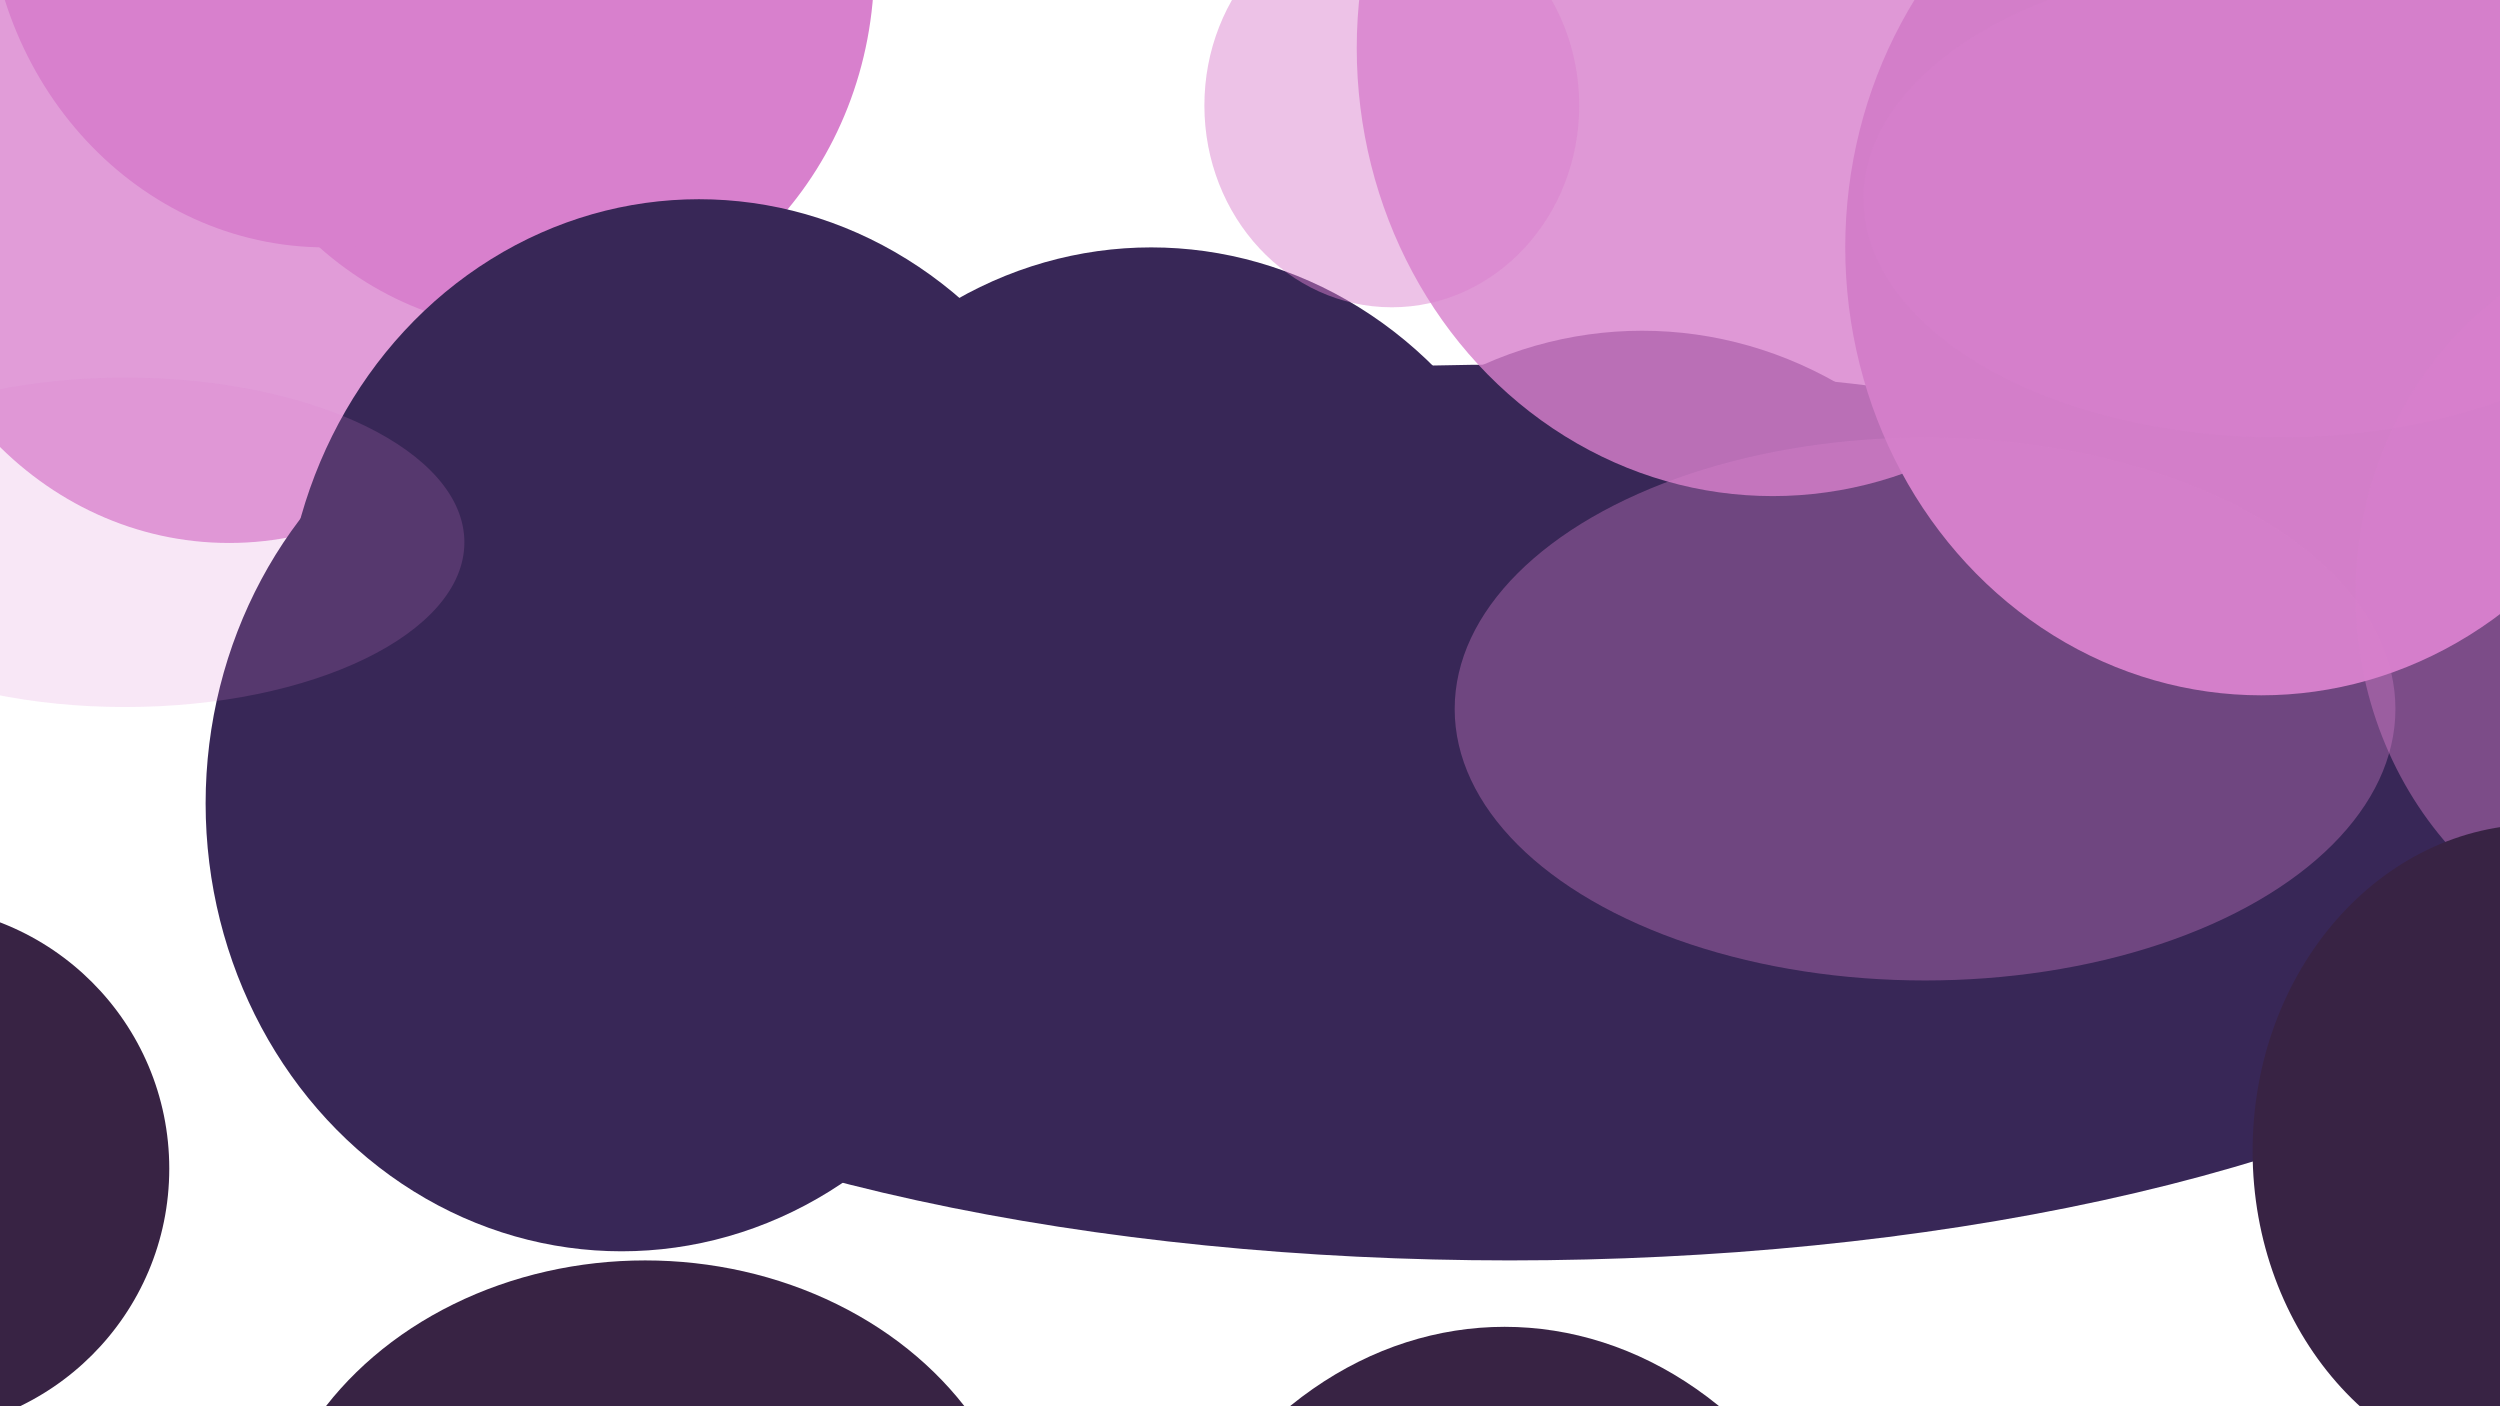 <svg width="1920" height="1080" viewBox="0 0 1920 1080" fill="none" xmlns="http://www.w3.org/2000/svg">
<g filter="url(#filter0_f_27_151)">
<ellipse cx="175.994" cy="136.5" rx="260.483" ry="280.5" fill="#D880CD" fill-opacity="0.78"/>
</g>
<g filter="url(#filter1_f_27_151)">
<ellipse cx="410.972" cy="-26.5" rx="260.483" ry="280.5" fill="#D880CD"/>
</g>
<g filter="url(#filter2_f_27_151)">
<ellipse cx="536.802" cy="497" rx="319.451" ry="344" fill="#382757"/>
</g>
<g filter="url(#filter3_f_27_151)">
<ellipse cx="477.369" cy="617" rx="319.451" ry="344" fill="#382757"/>
</g>
<g filter="url(#filter4_f_27_151)">
<ellipse cx="1159.45" cy="624" rx="910.529" ry="344" fill="#382757"/>
</g>
<g filter="url(#filter5_f_27_151)">
<ellipse cx="1261.14" cy="598" rx="319.451" ry="344" fill="#382757"/>
</g>
<g filter="url(#filter6_f_27_151)">
<ellipse cx="884.112" cy="534" rx="319.451" ry="344" fill="#382757"/>
</g>
<g filter="url(#filter7_f_27_151)">
<ellipse cx="1361.43" cy="37" rx="319.451" ry="344" fill="#D880CD" fill-opacity="0.81"/>
</g>
<g filter="url(#filter8_f_27_151)">
<ellipse cx="1068.91" cy="81" rx="143.939" ry="155" fill="#D880CD" fill-opacity="0.48"/>
</g>
<g filter="url(#filter9_f_27_151)">
<ellipse cx="1736.6" cy="190" rx="319.451" ry="344" fill="#D37EC9"/>
</g>
<g opacity="0.58" filter="url(#filter10_f_27_151)">
<ellipse cx="1478.44" cy="544.5" rx="361.24" ry="208.5" fill="#D880CD" fill-opacity="0.6"/>
</g>
<g filter="url(#filter11_f_27_151)">
<ellipse cx="96.164" cy="416.5" rx="260.483" ry="126.5" fill="#D880CD" fill-opacity="0.19"/>
</g>
<g filter="url(#filter12_f_27_151)">
<ellipse cx="1750.53" cy="152.5" rx="319.451" ry="183.5" fill="#D880CD" fill-opacity="0.41"/>
</g>
<g filter="url(#filter13_f_27_151)">
<ellipse cx="2069.52" cy="456.5" rx="260.483" ry="280.5" fill="#D880CD" fill-opacity="0.42"/>
</g>
<g filter="url(#filter14_f_27_151)">
<ellipse cx="250.318" cy="-90.5" rx="260.483" ry="280.5" fill="#D880CD"/>
</g>
<g filter="url(#filter15_f_27_151)">
<circle cx="-72.5" cy="897.5" r="202.5" fill="#382344"/>
</g>
<g filter="url(#filter16_f_27_151)">
<ellipse cx="495.5" cy="1219" rx="294.5" ry="251" fill="#382344"/>
</g>
<g filter="url(#filter17_f_27_151)">
<ellipse cx="1949.5" cy="884" rx="219.5" ry="251" fill="#382344"/>
</g>
<g filter="url(#filter18_f_27_151)">
<ellipse cx="1155.5" cy="1375" rx="294.5" ry="356" fill="#382344"/>
</g>
<defs>
<filter id="filter0_f_27_151" x="-284.489" y="-344" width="920.965" height="961" filterUnits="userSpaceOnUse" color-interpolation-filters="sRGB">
<feFlood flood-opacity="0" result="BackgroundImageFix"/>
<feBlend mode="normal" in="SourceGraphic" in2="BackgroundImageFix" result="shape"/>
<feGaussianBlur stdDeviation="100" result="effect1_foregroundBlur_27_151"/>
</filter>
<filter id="filter1_f_27_151" x="-49.511" y="-507" width="920.965" height="961" filterUnits="userSpaceOnUse" color-interpolation-filters="sRGB">
<feFlood flood-opacity="0" result="BackgroundImageFix"/>
<feBlend mode="normal" in="SourceGraphic" in2="BackgroundImageFix" result="shape"/>
<feGaussianBlur stdDeviation="100" result="effect1_foregroundBlur_27_151"/>
</filter>
<filter id="filter2_f_27_151" x="17.351" y="-47" width="1038.9" height="1088" filterUnits="userSpaceOnUse" color-interpolation-filters="sRGB">
<feFlood flood-opacity="0" result="BackgroundImageFix"/>
<feBlend mode="normal" in="SourceGraphic" in2="BackgroundImageFix" result="shape"/>
<feGaussianBlur stdDeviation="100" result="effect1_foregroundBlur_27_151"/>
</filter>
<filter id="filter3_f_27_151" x="-42.082" y="73" width="1038.9" height="1088" filterUnits="userSpaceOnUse" color-interpolation-filters="sRGB">
<feFlood flood-opacity="0" result="BackgroundImageFix"/>
<feBlend mode="normal" in="SourceGraphic" in2="BackgroundImageFix" result="shape"/>
<feGaussianBlur stdDeviation="100" result="effect1_foregroundBlur_27_151"/>
</filter>
<filter id="filter4_f_27_151" x="48.925" y="80" width="2221.06" height="1088" filterUnits="userSpaceOnUse" color-interpolation-filters="sRGB">
<feFlood flood-opacity="0" result="BackgroundImageFix"/>
<feBlend mode="normal" in="SourceGraphic" in2="BackgroundImageFix" result="shape"/>
<feGaussianBlur stdDeviation="100" result="effect1_foregroundBlur_27_151"/>
</filter>
<filter id="filter5_f_27_151" x="741.688" y="54" width="1038.9" height="1088" filterUnits="userSpaceOnUse" color-interpolation-filters="sRGB">
<feFlood flood-opacity="0" result="BackgroundImageFix"/>
<feBlend mode="normal" in="SourceGraphic" in2="BackgroundImageFix" result="shape"/>
<feGaussianBlur stdDeviation="100" result="effect1_foregroundBlur_27_151"/>
</filter>
<filter id="filter6_f_27_151" x="364.661" y="-10" width="1038.9" height="1088" filterUnits="userSpaceOnUse" color-interpolation-filters="sRGB">
<feFlood flood-opacity="0" result="BackgroundImageFix"/>
<feBlend mode="normal" in="SourceGraphic" in2="BackgroundImageFix" result="shape"/>
<feGaussianBlur stdDeviation="100" result="effect1_foregroundBlur_27_151"/>
</filter>
<filter id="filter7_f_27_151" x="841.981" y="-507" width="1038.9" height="1088" filterUnits="userSpaceOnUse" color-interpolation-filters="sRGB">
<feFlood flood-opacity="0" result="BackgroundImageFix"/>
<feBlend mode="normal" in="SourceGraphic" in2="BackgroundImageFix" result="shape"/>
<feGaussianBlur stdDeviation="100" result="effect1_foregroundBlur_27_151"/>
</filter>
<filter id="filter8_f_27_151" x="724.972" y="-274" width="687.877" height="710" filterUnits="userSpaceOnUse" color-interpolation-filters="sRGB">
<feFlood flood-opacity="0" result="BackgroundImageFix"/>
<feBlend mode="normal" in="SourceGraphic" in2="BackgroundImageFix" result="shape"/>
<feGaussianBlur stdDeviation="100" result="effect1_foregroundBlur_27_151"/>
</filter>
<filter id="filter9_f_27_151" x="1217.15" y="-354" width="1038.9" height="1088" filterUnits="userSpaceOnUse" color-interpolation-filters="sRGB">
<feFlood flood-opacity="0" result="BackgroundImageFix"/>
<feBlend mode="normal" in="SourceGraphic" in2="BackgroundImageFix" result="shape"/>
<feGaussianBlur stdDeviation="100" result="effect1_foregroundBlur_27_151"/>
</filter>
<filter id="filter10_f_27_151" x="917.2" y="136" width="1122.48" height="817" filterUnits="userSpaceOnUse" color-interpolation-filters="sRGB">
<feFlood flood-opacity="0" result="BackgroundImageFix"/>
<feBlend mode="normal" in="SourceGraphic" in2="BackgroundImageFix" result="shape"/>
<feGaussianBlur stdDeviation="100" result="effect1_foregroundBlur_27_151"/>
</filter>
<filter id="filter11_f_27_151" x="-364.319" y="90" width="920.965" height="653" filterUnits="userSpaceOnUse" color-interpolation-filters="sRGB">
<feFlood flood-opacity="0" result="BackgroundImageFix"/>
<feBlend mode="normal" in="SourceGraphic" in2="BackgroundImageFix" result="shape"/>
<feGaussianBlur stdDeviation="100" result="effect1_foregroundBlur_27_151"/>
</filter>
<filter id="filter12_f_27_151" x="1231.08" y="-231" width="1038.9" height="767" filterUnits="userSpaceOnUse" color-interpolation-filters="sRGB">
<feFlood flood-opacity="0" result="BackgroundImageFix"/>
<feBlend mode="normal" in="SourceGraphic" in2="BackgroundImageFix" result="shape"/>
<feGaussianBlur stdDeviation="100" result="effect1_foregroundBlur_27_151"/>
</filter>
<filter id="filter13_f_27_151" x="1609.03" y="-24" width="920.965" height="961" filterUnits="userSpaceOnUse" color-interpolation-filters="sRGB">
<feFlood flood-opacity="0" result="BackgroundImageFix"/>
<feBlend mode="normal" in="SourceGraphic" in2="BackgroundImageFix" result="shape"/>
<feGaussianBlur stdDeviation="100" result="effect1_foregroundBlur_27_151"/>
</filter>
<filter id="filter14_f_27_151" x="-210.165" y="-571" width="920.965" height="961" filterUnits="userSpaceOnUse" color-interpolation-filters="sRGB">
<feFlood flood-opacity="0" result="BackgroundImageFix"/>
<feBlend mode="normal" in="SourceGraphic" in2="BackgroundImageFix" result="shape"/>
<feGaussianBlur stdDeviation="100" result="effect1_foregroundBlur_27_151"/>
</filter>
<filter id="filter15_f_27_151" x="-475" y="495" width="805" height="805" filterUnits="userSpaceOnUse" color-interpolation-filters="sRGB">
<feFlood flood-opacity="0" result="BackgroundImageFix"/>
<feBlend mode="normal" in="SourceGraphic" in2="BackgroundImageFix" result="shape"/>
<feGaussianBlur stdDeviation="100" result="effect1_foregroundBlur_27_151"/>
</filter>
<filter id="filter16_f_27_151" x="-49" y="718" width="1089" height="1002" filterUnits="userSpaceOnUse" color-interpolation-filters="sRGB">
<feFlood flood-opacity="0" result="BackgroundImageFix"/>
<feBlend mode="normal" in="SourceGraphic" in2="BackgroundImageFix" result="shape"/>
<feGaussianBlur stdDeviation="125" result="effect1_foregroundBlur_27_151"/>
</filter>
<filter id="filter17_f_27_151" x="1480" y="383" width="939" height="1002" filterUnits="userSpaceOnUse" color-interpolation-filters="sRGB">
<feFlood flood-opacity="0" result="BackgroundImageFix"/>
<feBlend mode="normal" in="SourceGraphic" in2="BackgroundImageFix" result="shape"/>
<feGaussianBlur stdDeviation="125" result="effect1_foregroundBlur_27_151"/>
</filter>
<filter id="filter18_f_27_151" x="611" y="769" width="1089" height="1212" filterUnits="userSpaceOnUse" color-interpolation-filters="sRGB">
<feFlood flood-opacity="0" result="BackgroundImageFix"/>
<feBlend mode="normal" in="SourceGraphic" in2="BackgroundImageFix" result="shape"/>
<feGaussianBlur stdDeviation="125" result="effect1_foregroundBlur_27_151"/>
</filter>
</defs>
</svg>
